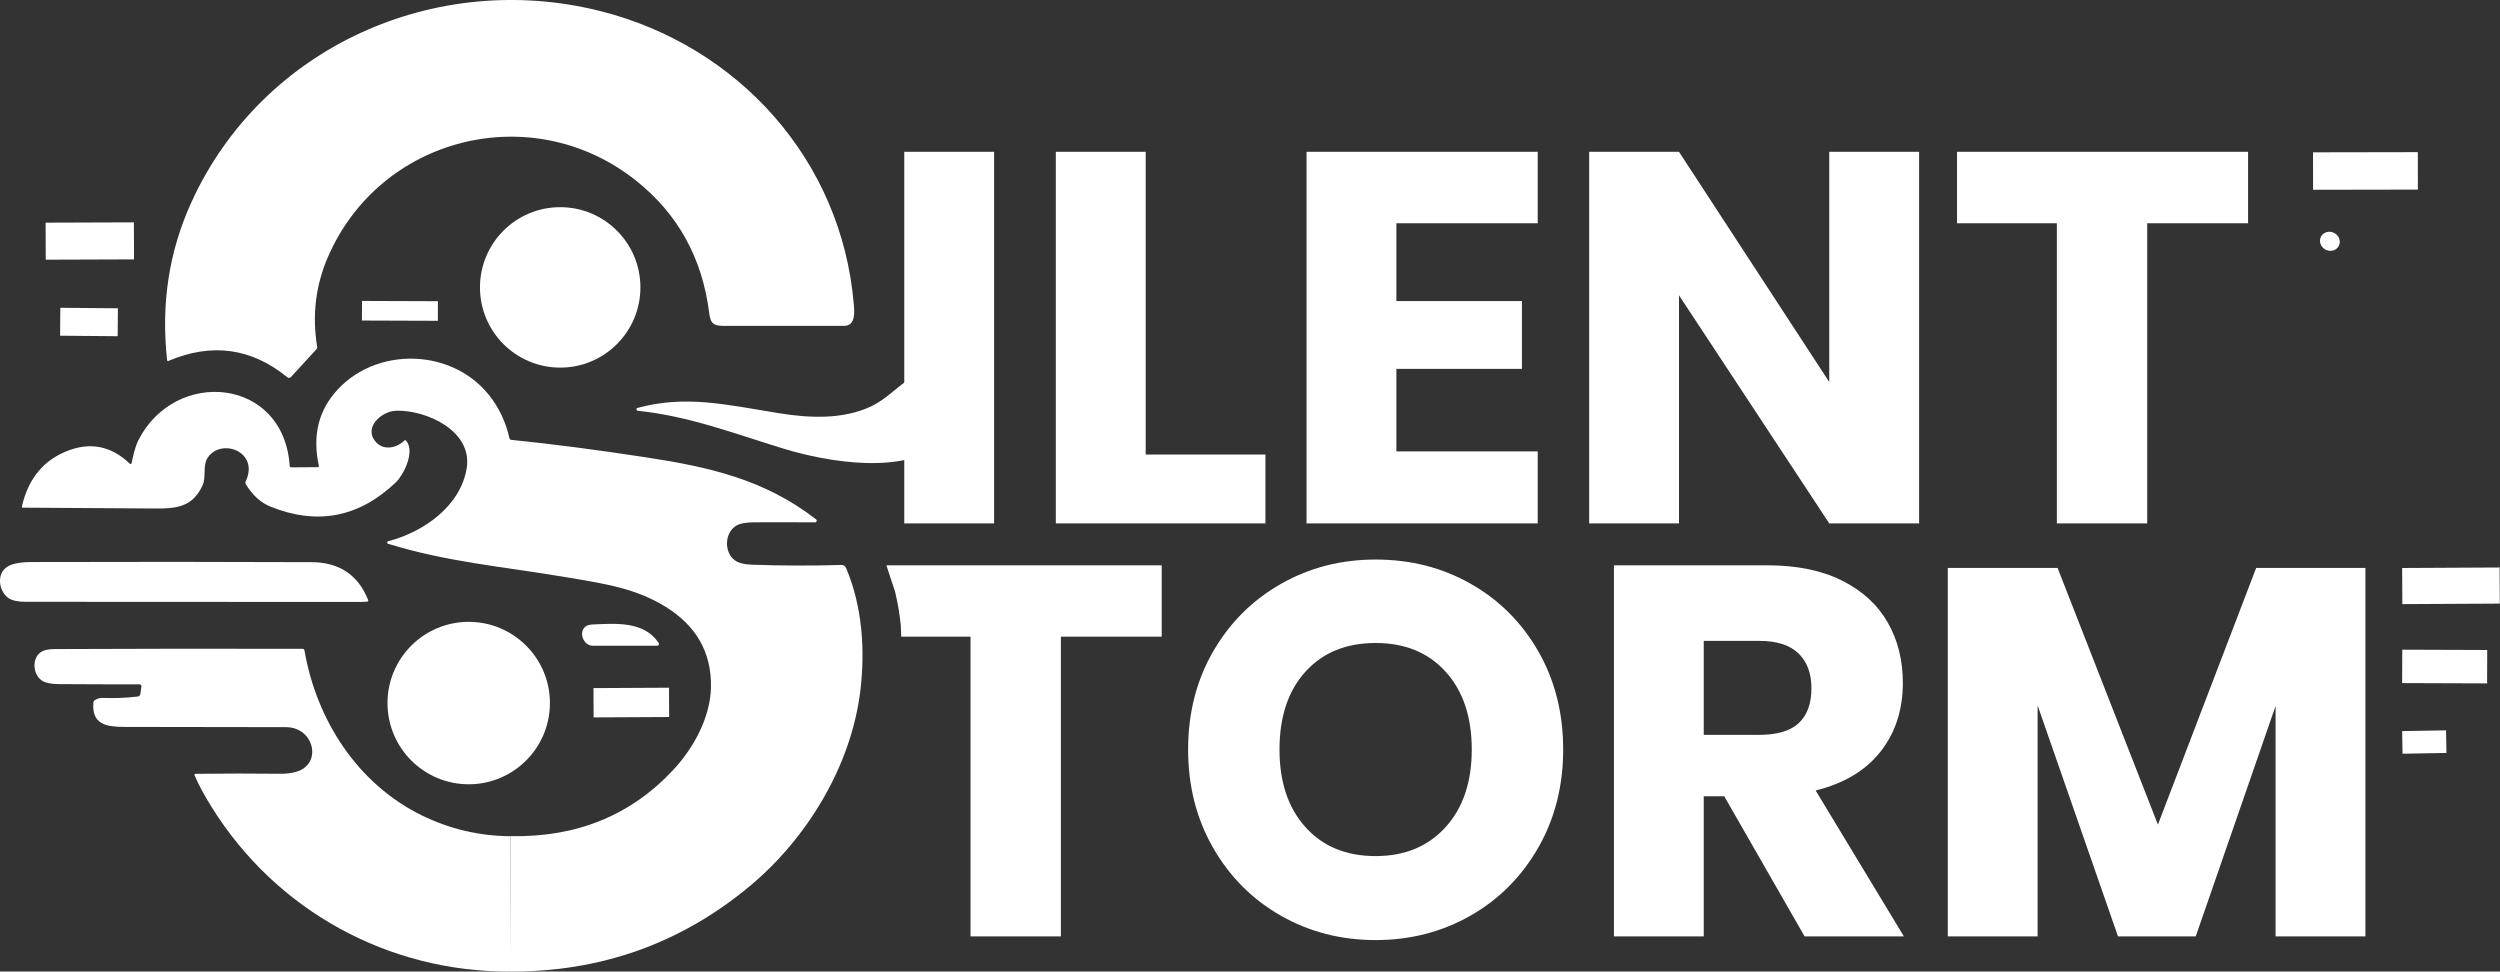 <svg width="7542" height="2931" xmlns="http://www.w3.org/2000/svg" xmlns:xlink="http://www.w3.org/1999/xlink" overflow="hidden"><rect width="100%" height="100%" fill="#333333" stroke="none"/><defs><clipPath id="clip0"><rect x="-15112" y="296" width="7542" height="2931"/></clipPath></defs><g clip-path="url(#clip0)" transform="translate(15112 -296)"><path d="M-14534.5 905.938C-14320.2 436.499-13796.7 204.733-13301.2 329.341-12884.4 434.226-12573.1 779.421-12536.4 1212.78-12534.3 1237.14-12529.8 1279.13-12566.5 1279.13-12686.1 1279-12805.8 1279-12925.4 1279.13-12958.9 1279.22-12968.4 1273.31-12972.5 1240.13-12993.3 1074.05-13067.2 940.687-13194.3 840.043-13506.5 592.554-13966.4 707.073-14123.5 1073.17-14160 1158.3-14170.6 1247.95-14155.2 1342.11-14154.7 1345.02-14155.5 1347.53-14157.4 1349.66L-14234.4 1433.45C-14237.2 1436.5-14241.8 1436.86-14245 1434.27-14353.4 1345.75-14473.1 1329.3-14604.1 1384.92-14606.3 1385.83-14607.5 1385.1-14607.8 1382.74-14626.7 1213.44-14602.3 1054.51-14534.5 905.938Z" fill="#FFFFFF" fill-rule="evenodd"/><path d="M-13180 1163C-13180 1296.65-13288.3 1405-13422 1405-13555.7 1405-13664 1296.65-13664 1163-13664 1029.35-13555.7 921-13422 921-13288.3 921-13180 1029.35-13180 1163Z" fill="#FFFFFF" fill-rule="evenodd"/><path d="M-13573.6 3226.99-13572.1 2818.43C-13372.7 2822.68-13208.8 2755.92-13080.5 2618.16-13018.7 2551.94-12968.1 2458.26-12967.1 2367.04-12965.9 2264.26-13011.2 2184.31-13103.1 2127.19-13191.4 2072.26-13279.5 2058.16-13403.5 2037.42-13596.1 2005.14-13766.1 1990.86-13941.2 1936.47-13943.3 1935.85-13944.5 1933.62-13943.9 1931.5-13943.5 1930.13-13942.4 1929.07-13941 1928.74-13833.4 1900.9-13722.1 1822.14-13704 1708.09-13686.1 1595.67-13826 1532.27-13917.1 1535.09-13961.5 1536.37-14019 1587.57-13975.9 1631.69-13952.6 1655.52-13914.6 1647.06-13892.6 1625.41-13890.5 1623.35-13888.5 1623.44-13886.6 1625.68-13858.7 1658.97-13895.4 1729.91-13917.9 1751.29-14028.9 1856.91-14154.9 1881.29-14295.8 1824.41-14325.5 1812.47-14350.4 1789.85-14370.5 1756.56-14372.1 1754.02-14372.2 1751.41-14370.9 1748.74-14327.6 1657.24-14447.4 1615.13-14486.5 1678.53-14500.8 1701.63-14489.4 1735.28-14501 1760.47-14536.4 1836.87-14595.5 1830.23-14680.6 1829.78-14801.4 1829.11-14922.1 1828.35-15042.9 1827.51-15045.4 1827.45-15046.4 1826.2-15045.9 1823.78-15026.4 1738.65-14979.2 1682.22-14904.1 1654.51-14836.3 1629.47-14775.2 1642.78-14720.8 1694.44-14717.8 1697.29-14715.9 1696.72-14715 1692.71-14709.9 1669.89-14704.6 1644.05-14694.5 1624.05-14583.5 1405.12-14255.7 1434.23-14238.1 1701.26-14237.9 1704.36-14236.2 1705.9-14233.1 1705.9L-14154 1705.36C-14150.7 1705.36-14149.4 1703.75-14150.2 1700.54-14167.1 1621.83-14155.4 1554.25-14115 1497.8-14003.2 1341.73-13755.7 1337.55-13636 1488.8-13606.4 1526.21-13586.1 1569.29-13575.1 1618.04-13574.4 1621.01-13572.5 1622.65-13569.5 1622.95-13448.3 1635.2-13312.6 1652.82-13162.3 1675.8-12970.8 1705.17-12804.5 1742.92-12650.2 1862.7-12647.9 1864.38-12647.4 1867.57-12649.1 1869.83-12650.1 1871.17-12651.7 1871.94-12653.3 1871.89-12713.9 1871.47-12775.2 1871.41-12837.2 1871.71-12861.1 1871.83-12878.6 1874.95-12889.6 1881.08-12926.4 1901.54-12928.4 1961.75-12895.7 1986.04-12884.6 1994.28-12867.2 1998.8-12843.7 1999.59-12754.7 2002.74-12664.7 2003.01-12573.7 2000.41-12567 2000.22-12562.2 2003.26-12559.6 2009.5-12510.6 2124.56-12501.5 2257.89-12516.7 2381.13-12544.6 2608.15-12678.4 2827.16-12852.4 2971.23-13059.6 3142.77-13300 3228.02-13573.6 3226.99Z" fill="#FFFFFF" fill-rule="evenodd"/><path d="M-12483.5 1521.7C-12440.6 1501.31-12407.8 1465.34-12371.2 1441.21-12326.1 1411.44-12261 1426.92-12234.2 1474.08-12205.7 1524.35-12222.4 1590.18-12264.2 1627.96-12379.2 1731.67-12616 1689.88-12749 1649.27-12896.5 1604.2-13033.5 1551.02-13188 1535.27-13190.5 1534.98-13192.2 1532.78-13192 1530.36-13191.8 1528.55-13190.5 1527.07-13188.8 1526.62-13044.6 1487.83-12927.3 1515.51-12762.9 1542.37-12671.9 1557.31-12569.2 1562.4-12483.5 1521.7Z" fill="#FFFFFF" fill-rule="evenodd"/><path d="M-15098.7 2012.94C-15076.6 1990.01-15029.3 1991.65-14997.6 1991.55-14722.6 1990.71-14447.5 1990.83-14172.3 1991.92-14088.8 1992.28-14031.8 2030.19-14001.5 2105.64-14000.2 2109.03-14001.4 2110.87-14005 2111.17-14012.8 2111.72-14023.9 2111.99-14038.3 2111.99-14370.3 2112.05-14702.2 2111.9-15034.1 2111.53-15057.7 2111.53-15075 2107.85-15086.1 2100.48-15112.2 2083.08-15122.3 2037.5-15098.7 2012.94Z" fill="#FFFFFF" fill-rule="evenodd"/><path d="M-13453 2417C-13453 2552.31-13562.7 2662-13698 2662-13833.3 2662-13943 2552.31-13943 2417-13943 2281.69-13833.3 2172-13698 2172-13562.7 2172-13453 2281.69-13453 2417Z" fill="#FFFFFF" fill-rule="evenodd"/><path d="M-13572 2818.71-13573.5 3226.99C-13939.8 3228.36-14277.4 3044.76-14473 2731.64-14495.6 2695.46-14512.8 2663.44-14524.8 2635.56-14526.1 2632.23-14525 2630.53-14521.4 2630.47-14435.7 2629.44-14350.2 2629.38-14264.9 2630.29-14250.1 2630.47-14235.8 2628.81-14221.8 2625.29-14137.2 2603.93-14163.5 2489.77-14248.8 2489.68-14411 2489.5-14573 2489.26-14735.1 2488.96-14790.6 2488.77-14835.9 2482.32-14830.2 2415.52-14829.9 2412.42-14828.2 2409.63-14825.6 2407.97-14818 2403.25-14809.9 2401.06-14801.3 2401.43-14766.1 2402.82-14730.9 2401.43-14695.9 2397.25-14692.2 2396.81-14689.3 2393.99-14688.7 2390.34L-14685.3 2367.53C-14684.8 2364.2-14687 2361.1-14690.4 2360.6-14690.7 2360.55-14691 2360.52-14691.3 2360.53-14772.6 2360.59-14853.8 2360.35-14934.9 2359.8-14957.3 2359.62-14973.7 2356.41-14984 2350.17-15013 2332.62-15017.9 2280.54-14986.6 2262-14977.9 2256.79-14964.5 2254.15-14946.5 2254.09-14697.3 2252.94-14448.2 2252.7-14199.1 2253.37-14195.9 2253.43-14194 2255.03-14193.5 2258.18-14157.1 2468.69-14033.3 2660.38-13840.8 2755.18-13756.2 2796.87-13666.6 2818.04-13572 2818.71Z" fill="#FFFFFF" fill-rule="evenodd"/><path d="M-7872.31 755.082C-7842.28 755.03-7817.93 754.987-7817.93 754.987L-7817.73 867.945C-7817.73 867.945-7842.08 867.987-7872.12 868.039L-8079.48 868.401C-8109.51 868.454-8133.86 868.496-8133.86 868.496L-8134.06 755.539C-8134.06 755.539-8109.71 755.496-8079.67 755.444Z" fill="#FFFFFF" fill-rule="evenodd"/><path d="M-14761.6 966.987C-14732 966.884-14708.1 966.801-14708.1 966.801L-14707.7 1078.48C-14707.7 1078.48-14731.6 1078.57-14761.2 1078.67L-14920.5 1079.23C-14950 1079.33-14974 1079.41-14974 1079.41L-14974.4 967.73C-14974.4 967.73-14950.4 967.647-14920.9 967.543Z" fill="#FFFFFF" fill-rule="evenodd"/><path d="M-13818.8 1204.59C-13803.4 1204.64-13790.9 1204.68-13790.9 1204.68L-13791.1 1263.8C-13791.1 1263.8-13803.6 1263.76-13819 1263.7L-13992.2 1263.1C-14007.6 1263.04-14020.1 1263-14020.1 1263L-14019.9 1203.88C-14019.9 1203.88-14007.4 1203.93-13992 1203.98Z" fill="#FFFFFF" fill-rule="evenodd"/><path d="M-8056.45 1038.09C-8063.76 1051.96-8081.68 1056.87-8096.48 1049.07-8111.27 1041.27-8117.34 1023.71-8110.03 1009.84-8102.73 995.98-8084.81 991.066-8070.01 998.867-8055.21 1006.67-8049.15 1024.23-8056.45 1038.09Z" fill="#FFFFFF" fill-rule="evenodd"/><path d="M-14796.3 1225.7C-14774.2 1225.9-14756.3 1226.05-14756.3 1226.05L-14757 1310.27C-14757 1310.27-14774.9 1310.11-14797 1309.92L-14890.7 1309.1C-14912.8 1308.91-14930.7 1308.75-14930.7 1308.75L-14930 1224.54C-14930 1224.54-14912.1 1224.69-14890 1224.89Z" fill="#FFFFFF" fill-rule="evenodd"/><path d="M-13323.9 2244C-13358.6 2244.09-13373.3 2182.2-13325.9 2180.01-13253.2 2176.64-13168.8 2169.71-13124.9 2235.7-13123.3 2238.19-13123.9 2241.52-13126.4 2243.13-13127.2 2243.7-13128.2 2244-13129.3 2244-13194.4 2244-13259.3 2244-13323.9 2244Z" fill="#FFFFFF" fill-rule="evenodd"/><path d="M-13135.9 2370.9C-13112.6 2370.78-13093.7 2370.68-13093.7 2370.68L-13093.3 2459.08C-13093.3 2459.08-13112.2 2459.18-13135.5 2459.3L-13279 2460.05C-13302.3 2460.18-13321.2 2460.27-13321.2 2460.27L-13321.6 2371.87C-13321.6 2371.87-13302.8 2371.77-13279.4 2371.65Z" fill="#FFFFFF" fill-rule="evenodd"/><path d="M-9208.03 754-8330 754-8330 969.638-8634.3 969.638-8634.3 1875-8906.9 1875-8906.9 969.638-9208.03 969.638ZM-10317.8 754-10046.8 754-9593.49 1448.48-9593.49 754-9322.47 754-9322.47 1875-9593.49 1875-10046.8 1186.86-10046.8 1875-10317.8 1875ZM-11170.4 754-10473 754-10473 969.638-10899.4 969.638-10899.4 1204.3-10520.6 1204.3-10520.6 1408.84-10899.4 1408.84-10899.4 1657.78-10473 1657.78-10473 1875-11170.4 1875ZM-11926.8 754-11655.7 754-11655.7 1667.29-11294.4 1667.29-11294.4 1875-11926.8 1875ZM-12384 754-12113 754-12113 1875-12384 1875Z" fill="#FFFFFF" fill-rule="evenodd"/><path d="M-10962 2235.77C-11050.7 2235.77-11121.2 2264.53-11173.5 2322.07-11225.8 2379.6-11252 2457.98-11252 2557.21-11252 2655.38-11225.8 2733.5-11173.5 2791.56-11121.2 2849.62-11050.7 2878.65-10962 2878.65-10874.3 2878.65-10804 2849.62-10751.2 2791.56-10698.4 2733.5-10672 2655.38-10672 2557.21-10672 2459.03-10698.1 2380.92-10750.4 2322.86-10802.7 2264.8-10873.2 2235.77-10962 2235.77ZM-9972.15 2229.43-9972.15 2512.87-9804.16 2512.87C-9750.28 2512.87-9710.66 2501-9685.3 2477.24-9659.94 2453.49-9647.27 2418.39-9647.27 2371.94-9647.27 2327.61-9660.21 2292.77-9686.09 2267.44-9711.98 2242.1-9751.33 2229.43-9804.16 2229.43ZM-9235.9 2009.34-8904.68 2009.34-8601.99 2783.64-8305.63 2009.34-7976 2009.34-7976 3120.92-8247 3120.92-8247 2425.78-8487.88 3120.92-8722.43 3120.92-8964.9 2424.2-8964.9 3120.92-9235.9 3120.92ZM-10243.1 2001.42-9780.39 2001.42C-9691.64 2001.42-9616.63 2016.72-9555.35 2047.34-9494.07 2077.95-9448.11 2119.91-9417.47 2173.22-9386.83 2226.53-9371.51 2287.49-9371.51 2356.11-9371.51 2437.39-9393.97 2506.54-9438.87 2563.54-9483.77 2620.55-9549.01 2659.6-9634.59 2680.72L-9368.35 3120.92-9667.87 3120.92-9910.34 2698.14-9972.15 2698.14-9972.15 3120.92-10243.1 3120.92ZM-12438 2001.42-11607.3 2001.42-11607.3 2216.77-11911.5 2216.77-11911.5 3120.92-12184.1 3120.92-12184.1 2216.77-12393.1 2216.77-12394.5 2182.34C-12398.1 2147.8-12403.8 2113.55-12412 2080.06ZM-10962 1984C-10856.3 1984-10760.4 2008.54-10674.3 2057.63-10588.2 2106.72-10520.4 2174.81-10470.7 2261.9-10421 2348.98-10396.2 2447.42-10396.2 2557.21-10396.2 2666.99-10421.3 2765.7-10471.5 2853.31-10521.7 2940.93-10589.8 3009.28-10675.9 3058.37-10762 3107.46-10857.4 3132-10962 3132-11066.6 3132-11161.9 3107.46-11248 3058.37-11334.1 3009.28-11402.3 2940.93-11452.5 2853.31-11502.7 2765.7-11527.7 2666.99-11527.7 2557.21-11527.7 2447.42-11502.7 2348.98-11452.5 2261.9-11402.3 2174.81-11334.1 2106.72-11248 2057.63-11161.9 2008.54-11066.6 1984-10962 1984Z" fill="#FFFFFF" fill-rule="evenodd"/><path d="M-7623.53 2008.27C-7594.65 2008.12-7571.23 2008-7571.23 2008L-7570.66 2116.95C-7570.66 2116.95-7594.08 2117.08-7622.96 2117.23L-7812.31 2118.22C-7841.19 2118.37-7864.6 2118.49-7864.6 2118.49L-7865.17 2009.54C-7865.17 2009.54-7841.76 2009.42-7812.88 2009.26Z" fill="#FFFFFF" fill-rule="evenodd"/><path d="M-7656.73 2256.71C-7630.11 2256.8-7608.53 2256.88-7608.53 2256.88L-7608.88 2357.65C-7608.88 2357.65-7630.46 2357.57-7657.09 2357.48L-7816.97 2356.92C-7843.59 2356.83-7865.17 2356.75-7865.17 2356.75L-7864.82 2255.98C-7864.82 2255.98-7843.24 2256.06-7816.62 2256.15Z" fill="#FFFFFF" fill-rule="evenodd"/><path d="M-7764.69 2499.85C-7747.07 2499.55-7732.77 2499.3-7732.77 2499.3L-7731.58 2567.5C-7731.58 2567.5-7745.88 2567.75-7763.5 2568.05L-7832.07 2569.25C-7849.69 2569.56-7863.99 2569.81-7863.99 2569.81L-7865.18 2501.61C-7865.18 2501.61-7850.89 2501.36-7833.26 2501.05Z" fill="#FFFFFF" fill-rule="evenodd"/></g></svg>